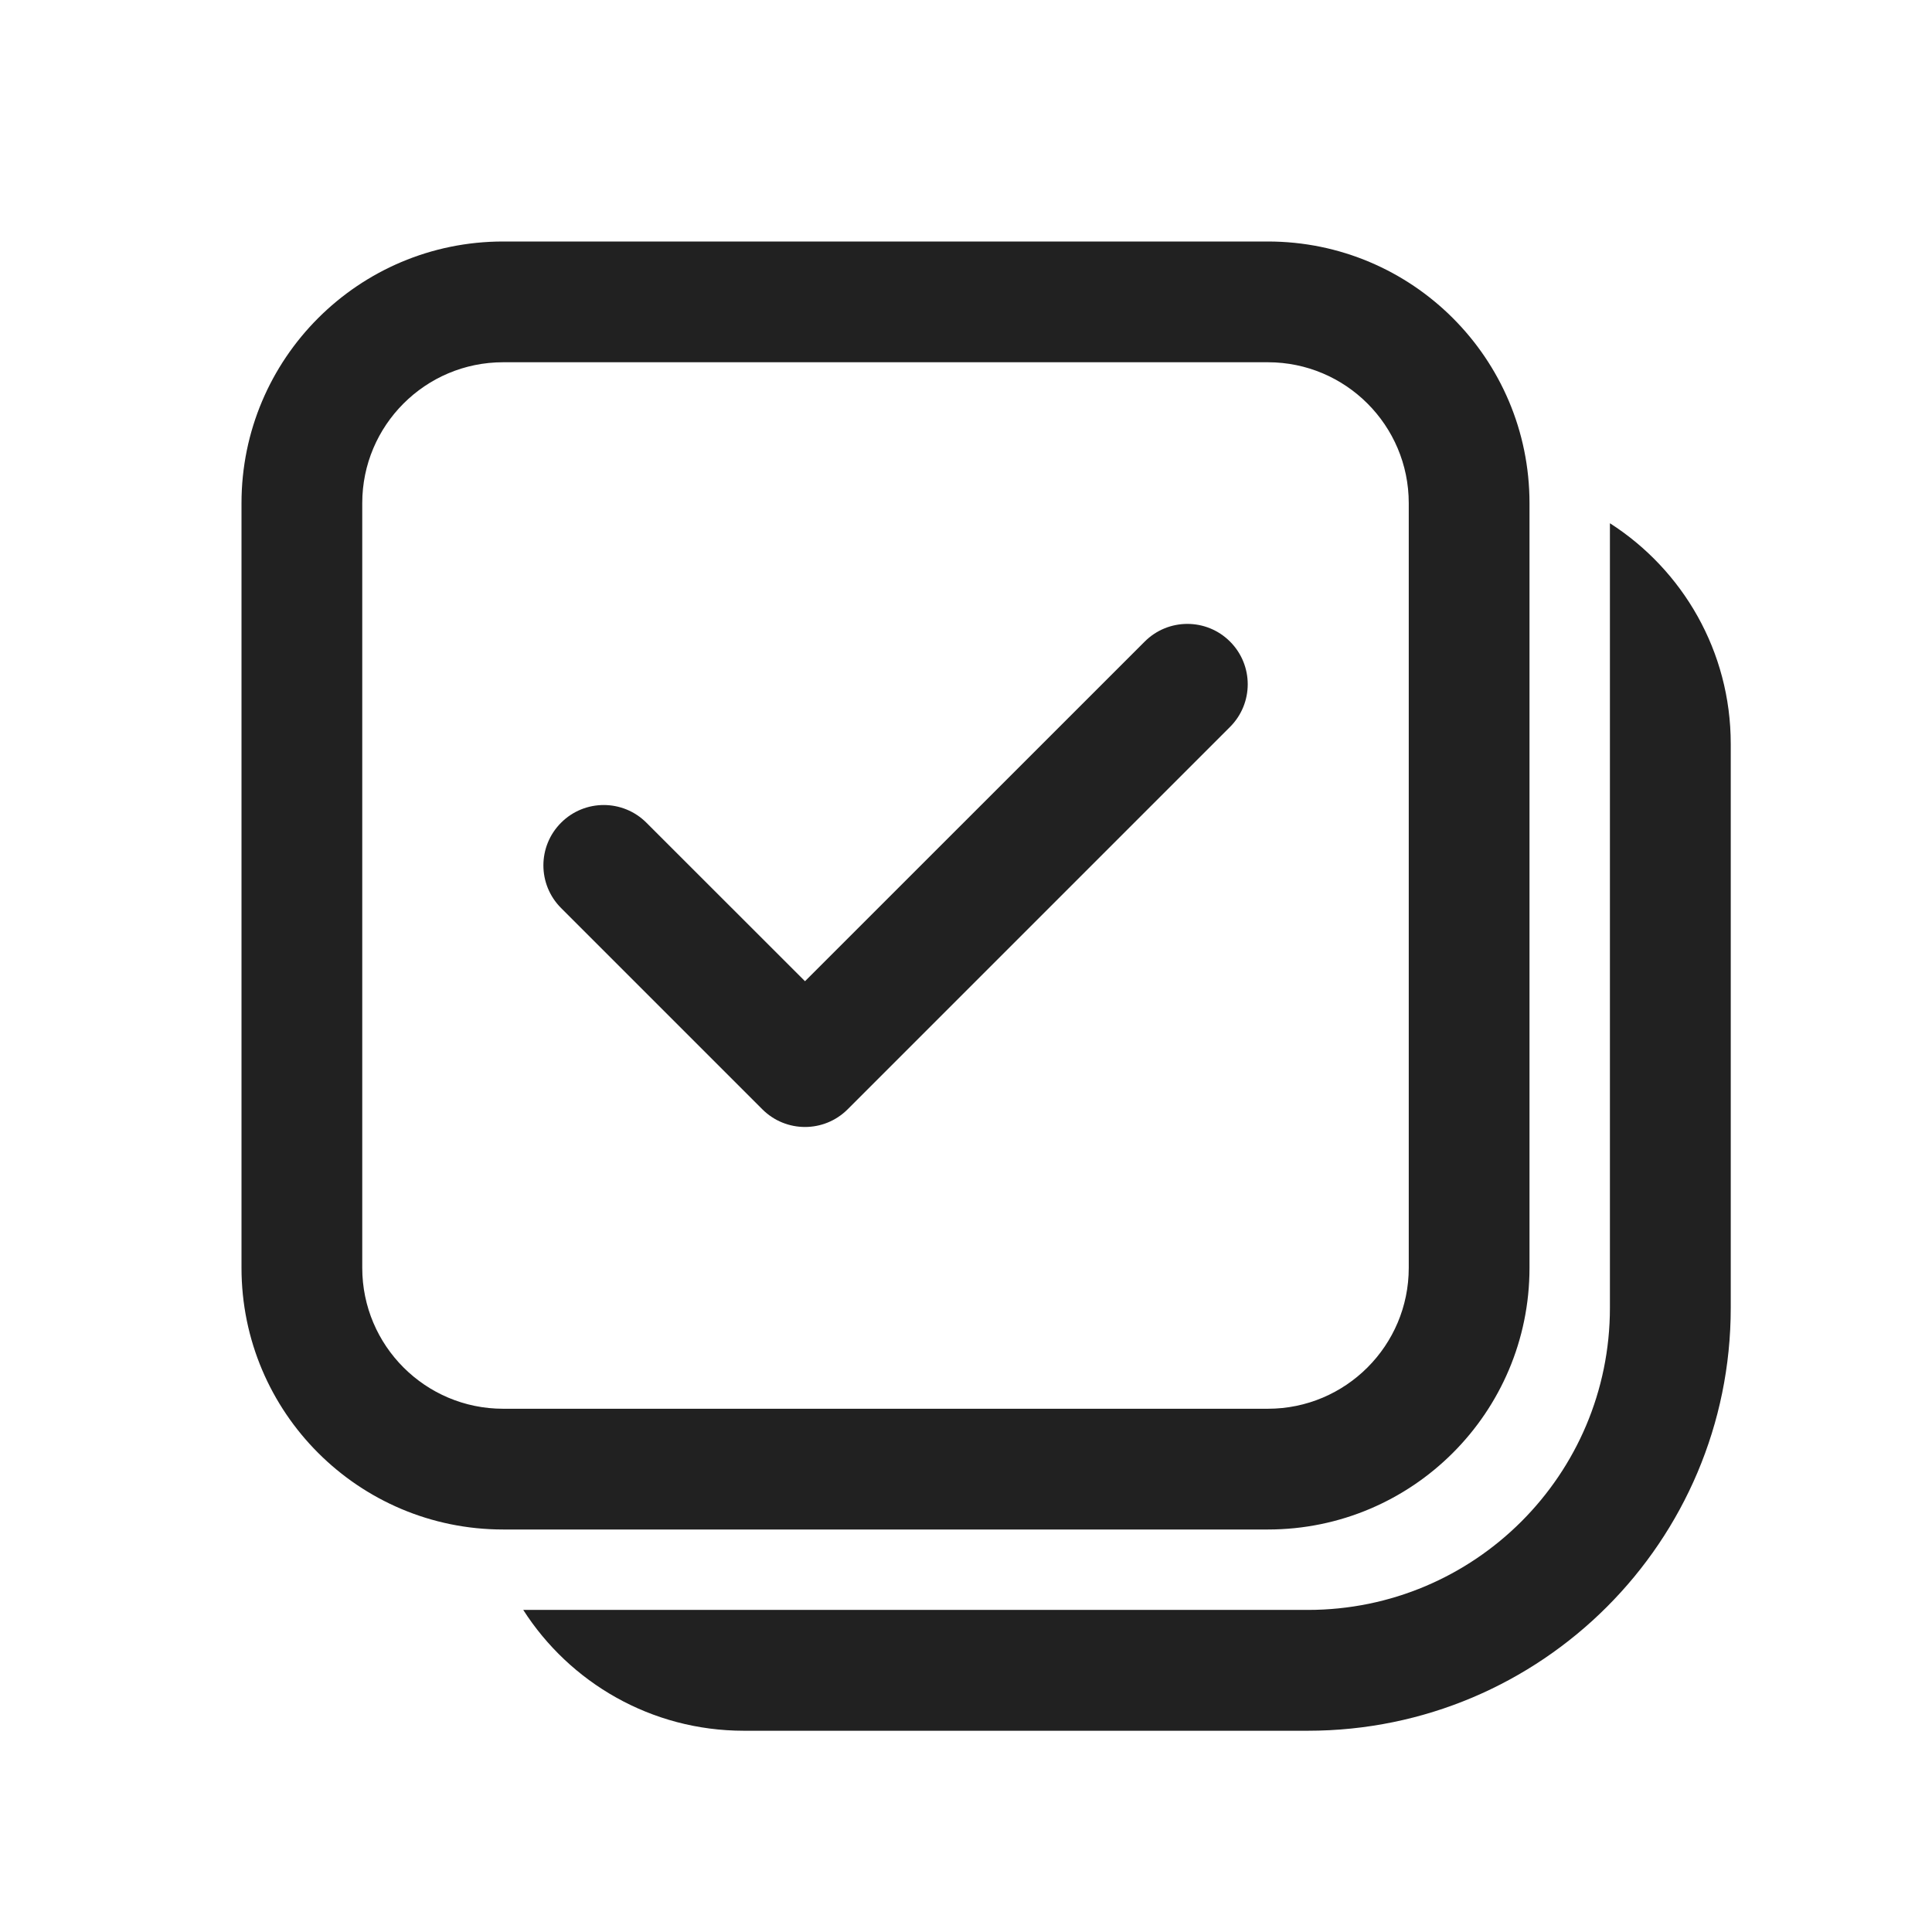 <svg width="24" height="24" viewBox="0 0 24 24" fill="none" xmlns="http://www.w3.org/2000/svg">
<path d="M15.28 9.03C15.573 8.737 15.573 8.263 15.28 7.97C14.987 7.677 14.513 7.677 14.22 7.97L10 12.189L8.03 10.22C7.737 9.927 7.263 9.927 6.97 10.22C6.677 10.513 6.677 10.987 6.97 11.28L9.47 13.78C9.763 14.073 10.237 14.073 10.53 13.78L15.28 9.03ZM3 6.25C3 4.455 4.455 3 6.25 3H15.75C17.545 3 19 4.455 19 6.25V15.75C19 17.545 17.545 19 15.75 19H6.25C4.455 19 3 17.545 3 15.75V6.25ZM6.25 4.5C5.284 4.5 4.5 5.284 4.5 6.25V15.75C4.5 16.716 5.284 17.5 6.25 17.5H15.75C16.716 17.5 17.5 16.716 17.5 15.75V6.25C17.5 5.284 16.716 4.5 15.75 4.5H6.25ZM9.241 21.5C8.09 21.5 7.078 20.902 6.5 19.999H9.216L9.241 19.999H16.246C18.319 19.999 19.999 18.319 19.999 16.246V6.5C20.902 7.078 21.5 8.09 21.5 9.241V16.246C21.5 19.148 19.148 21.5 16.246 21.5H9.241Z" fill="#212121"/>
</svg>
